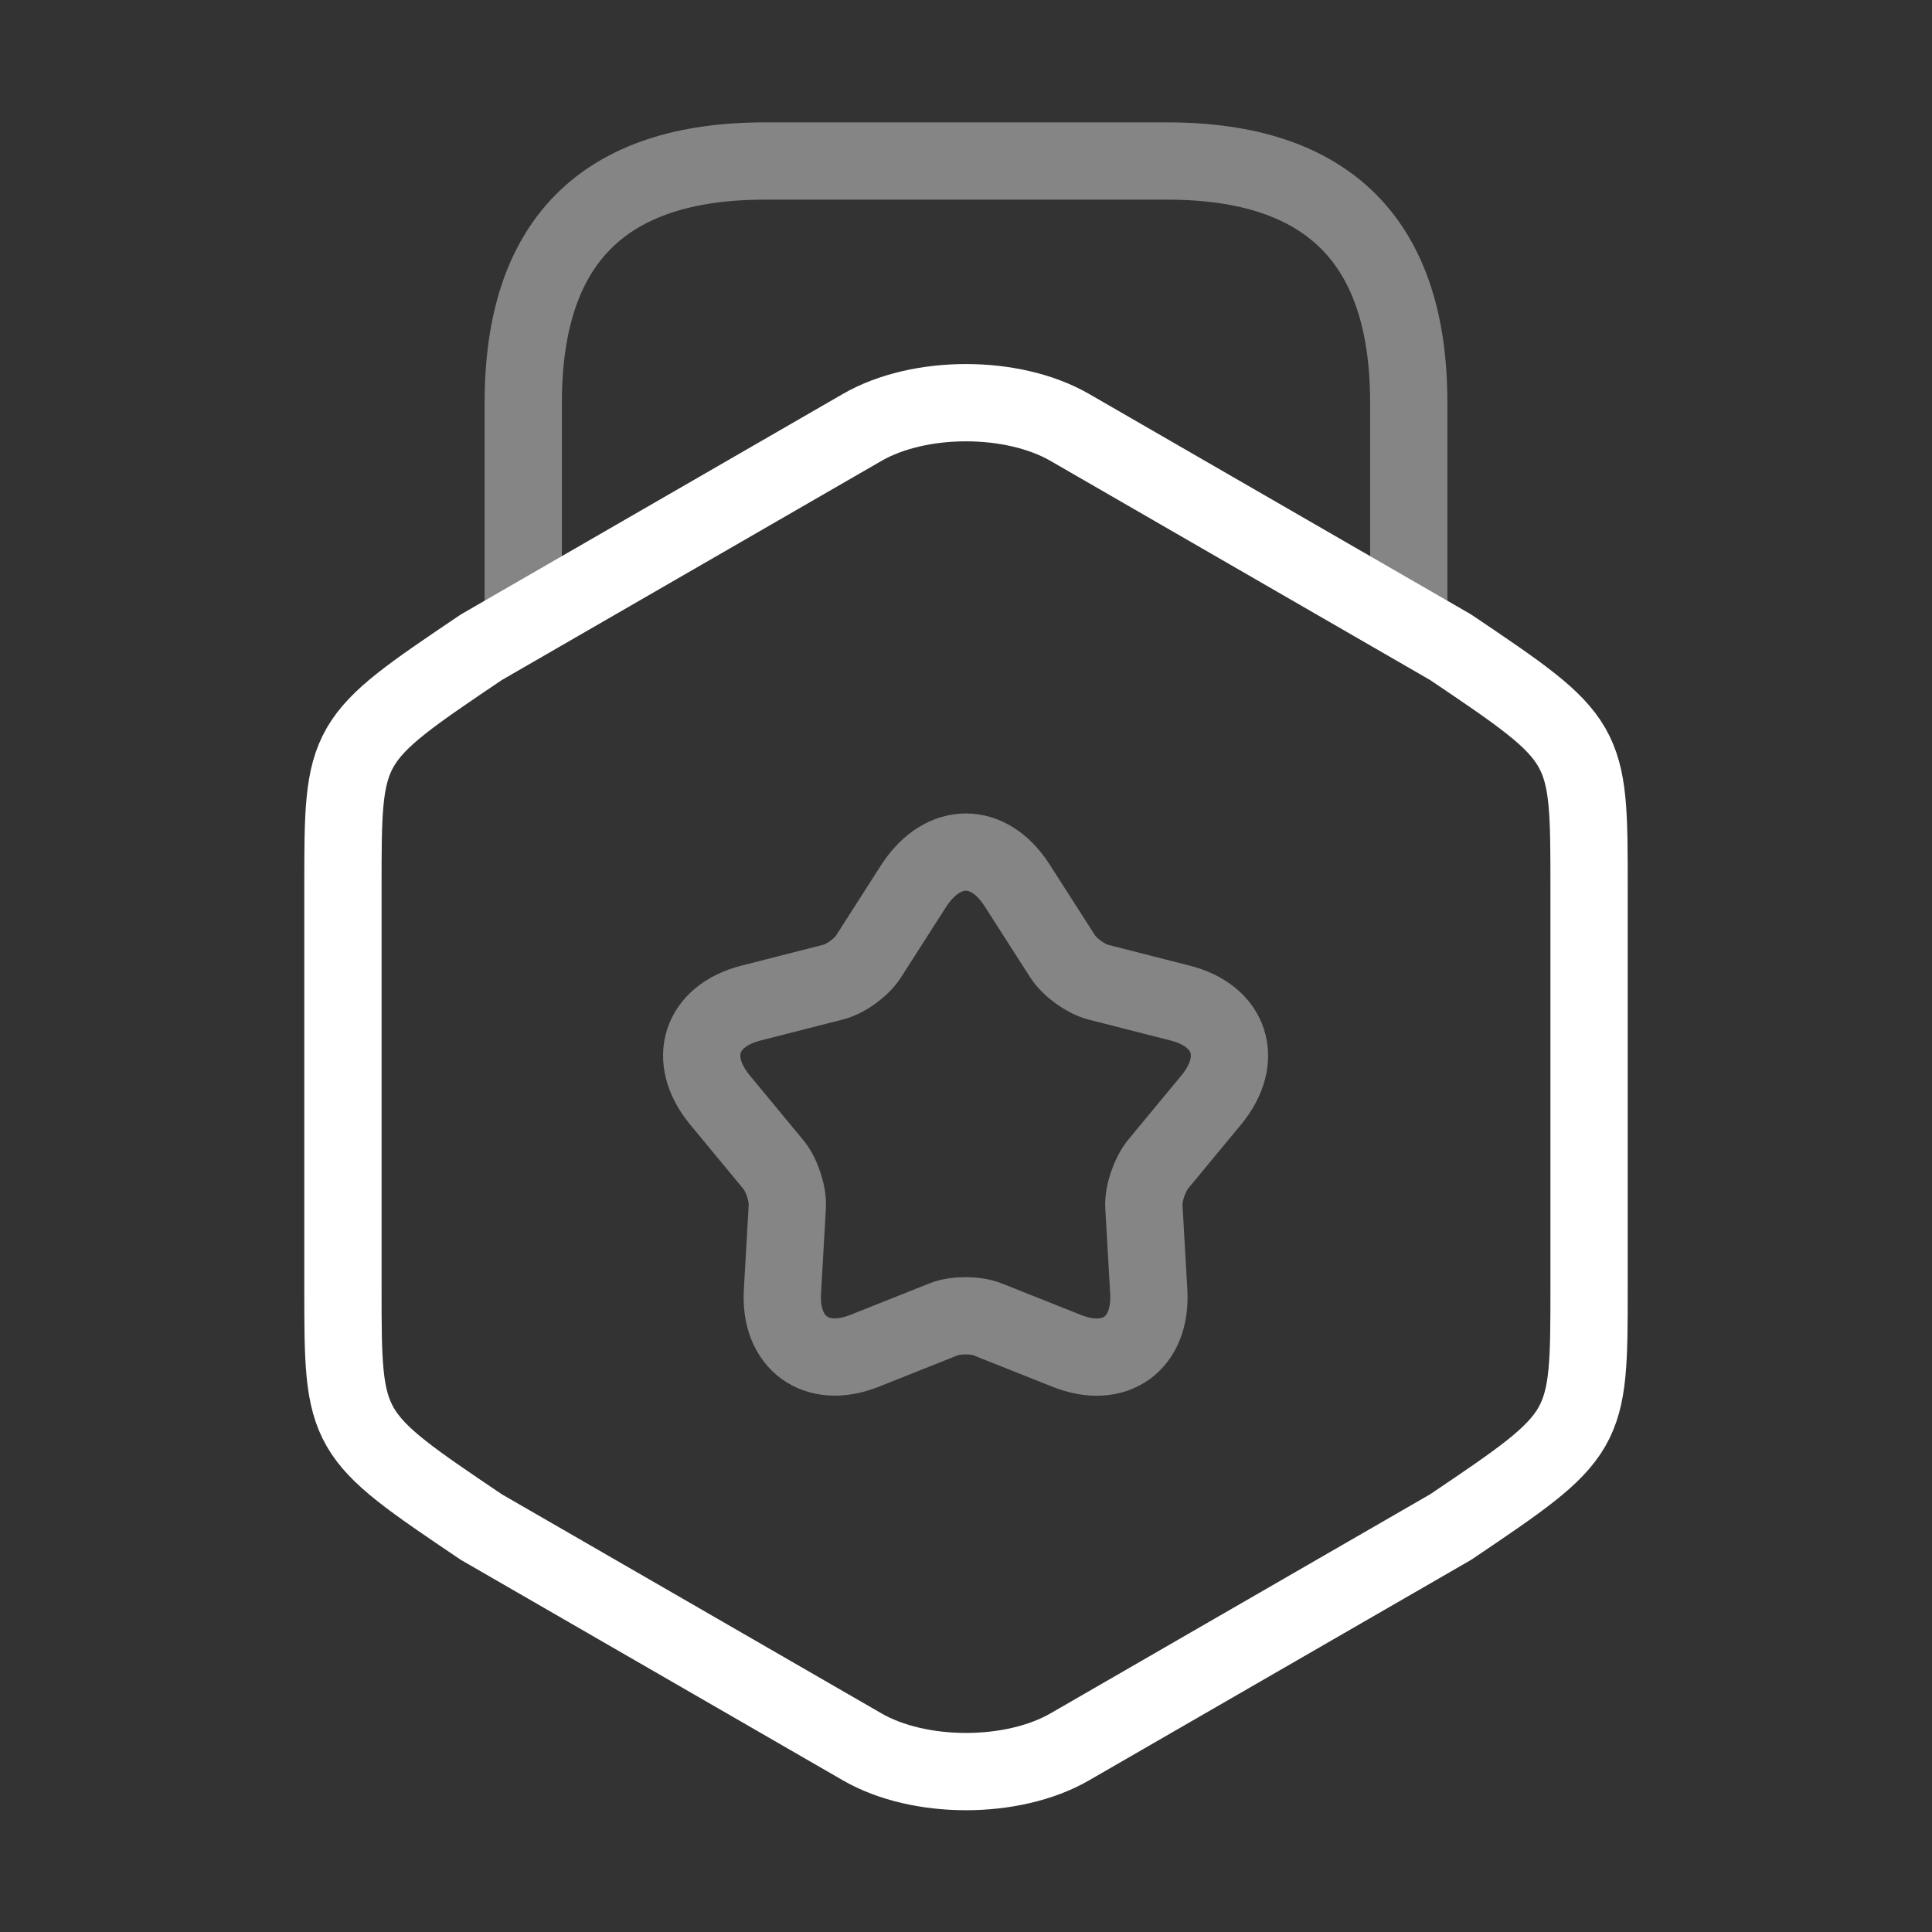 <svg width="50" height="50" viewBox="0 0 50 50" fill="none" xmlns="http://www.w3.org/2000/svg">
<rect x="0" y="0" width="50" height="50" fill="#333333" stroke="none"/>
<path d="M8.875 22.958V33.312C8.875 37.104 8.875 37.104 12.458 39.521L22.312 45.208C23.791 46.062 26.208 46.062 27.687 45.208L37.541 39.521C41.125 37.104 41.125 37.104 41.125 33.312V22.958C41.125 19.167 41.125 19.167 37.541 16.75L27.687 11.062C26.208 10.208 23.791 10.208 22.312 11.062L12.458 16.75C8.875 19.167 8.875 19.167 8.875 22.958Z" stroke="#fff" stroke-width="2" stroke-linecap="round" stroke-linejoin="round"/>
<path opacity="0.4" d="M36.458 15.896V10.416C36.458 6.25 34.375 4.167 30.208 4.167H19.792C15.625 4.167 13.542 6.25 13.542 10.416V15.75" stroke="#ffff" stroke-width="2" stroke-linecap="round" stroke-linejoin="round"/>
<path opacity="0.4" d="M26.312 22.896L27.5 24.75C27.687 25.042 28.104 25.334 28.416 25.417L30.541 25.959C31.854 26.292 32.208 27.417 31.354 28.459L29.958 30.146C29.75 30.417 29.583 30.896 29.604 31.229L29.729 33.417C29.812 34.771 28.854 35.459 27.604 34.959L25.562 34.146C25.25 34.021 24.729 34.021 24.416 34.146L22.375 34.959C21.125 35.459 20.166 34.75 20.25 33.417L20.375 31.229C20.395 30.896 20.229 30.396 20.02 30.146L18.625 28.459C17.77 27.417 18.125 26.292 19.437 25.959L21.562 25.417C21.895 25.334 22.312 25.021 22.479 24.75L23.666 22.896C24.416 21.771 25.583 21.771 26.312 22.896Z" stroke="#fff" stroke-width="2" stroke-linecap="round" stroke-linejoin="round"/>
</svg>